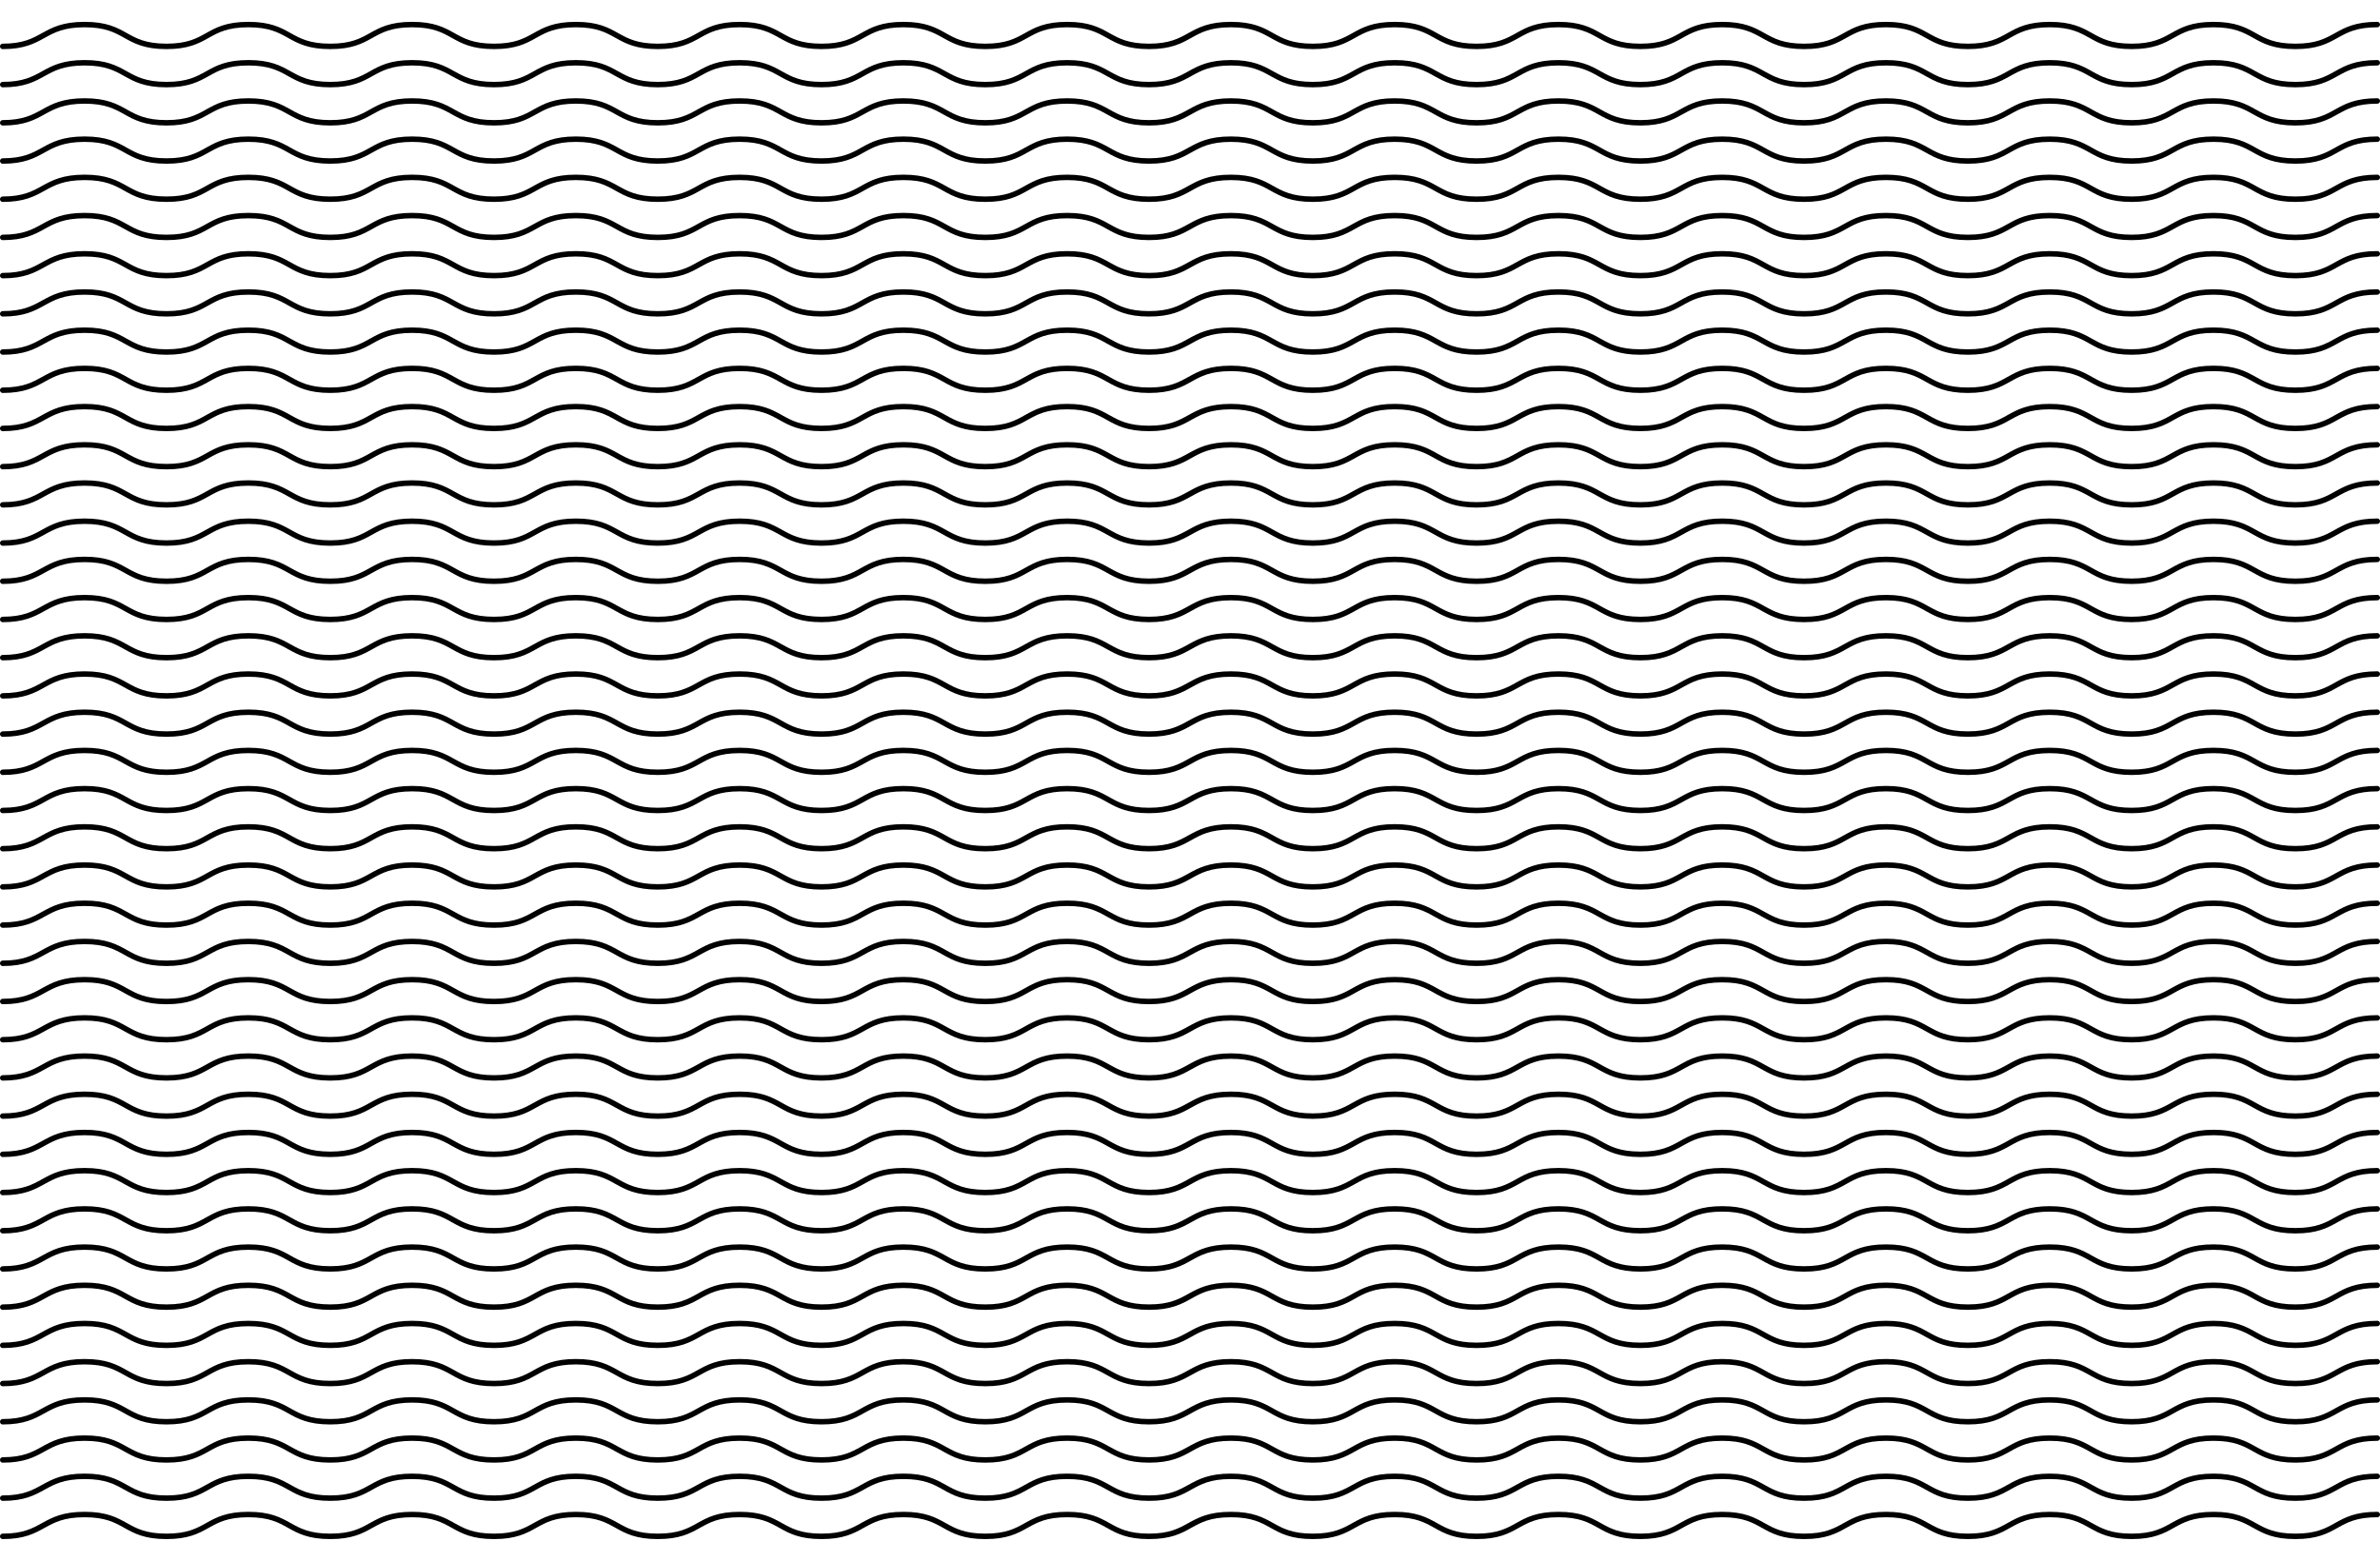 <svg class="wave-q" width="436" height="286" viewBox="0 0 436 286" fill="none" xmlns="http://www.w3.org/2000/svg">
  <path class="waveLine" d="M0.5 8.5C8.184 8.5 7.672 4.5 15.5 4.5C23.328 4.5 22.672 8.5 30.5 8.5C38.328 8.5 37.672 4.5 45.5 4.5C53.328 4.5 52.672 8.5 60.5 8.5C68.328 8.5 67.672 4.5 75.5 4.5C83.328 4.5 82.672 8.5 90.5 8.5C98.328 8.5 97.672 4.5 105.5 4.5C113.328 4.5 112.672 8.5 120.5 8.5C128.328 8.5 127.672 4.5 135.5 4.5C143.328 4.5 142.672 8.5 150.5 8.5C158.328 8.5 157.672 4.5 165.5 4.5C173.328 4.5 172.672 8.5 180.5 8.5C188.328 8.5 187.672 4.5 195.5 4.5C203.328 4.5 202.672 8.5 210.5 8.5M210.5 8.5C218.328 8.5 217.672 4.5 225.5 4.5M210.5 8.5C218.184 8.5 217.672 4.5 225.5 4.5M225.5 4.5C233.328 4.5 232.672 8.5 240.5 8.5C248.328 8.5 247.672 4.5 255.5 4.5C263.328 4.5 262.672 8.5 270.5 8.5C278.328 8.5 277.672 4.5 285.5 4.5C293.328 4.5 292.672 8.5 300.5 8.5C308.328 8.5 307.672 4.5 315.5 4.5C323.328 4.5 322.672 8.5 330.5 8.5C338.328 8.5 337.672 4.5 345.5 4.5C353.328 4.5 352.672 8.5 360.5 8.5C368.328 8.5 367.672 4.5 375.5 4.5C383.328 4.5 382.672 8.5 390.5 8.5C398.328 8.5 397.672 4.5 405.5 4.5C413.328 4.5 412.672 8.5 420.5 8.5C428.328 8.5 427.672 4.5 435.5 4.5" stroke="currentColor" stroke-linecap="round"/>
  <path class="waveLine" d="M0.5 15.5C8.184 15.5 7.672 11.5 15.5 11.5C23.328 11.5 22.672 15.5 30.5 15.5C38.328 15.5 37.672 11.5 45.5 11.5C53.328 11.5 52.672 15.5 60.5 15.5C68.328 15.5 67.672 11.5 75.5 11.5C83.328 11.5 82.672 15.5 90.5 15.5C98.328 15.5 97.672 11.5 105.5 11.5C113.328 11.5 112.672 15.5 120.5 15.5C128.328 15.5 127.672 11.5 135.5 11.5C143.328 11.5 142.672 15.5 150.5 15.5C158.328 15.5 157.672 11.5 165.5 11.5C173.328 11.5 172.672 15.5 180.5 15.5C188.328 15.5 187.672 11.5 195.5 11.5C203.328 11.5 202.672 15.5 210.5 15.5M210.5 15.5C218.328 15.5 217.672 11.5 225.5 11.5M210.5 15.5C218.184 15.5 217.672 11.5 225.5 11.5M225.5 11.5C233.328 11.5 232.672 15.5 240.5 15.5C248.328 15.5 247.672 11.5 255.5 11.5C263.328 11.5 262.672 15.5 270.5 15.5C278.328 15.5 277.672 11.5 285.5 11.5C293.328 11.5 292.672 15.5 300.5 15.5C308.328 15.5 307.672 11.5 315.5 11.5C323.328 11.5 322.672 15.5 330.5 15.5C338.328 15.5 337.672 11.5 345.5 11.5C353.328 11.5 352.672 15.5 360.5 15.5C368.328 15.5 367.672 11.5 375.5 11.5C383.328 11.5 382.672 15.5 390.5 15.5C398.328 15.5 397.672 11.5 405.5 11.5C413.328 11.5 412.672 15.5 420.5 15.5C428.328 15.5 427.672 11.5 435.5 11.5" stroke="currentColor" stroke-linecap="round"/>
  <path class="waveLine" d="M0.5 22.5C8.184 22.5 7.672 18.5 15.5 18.5C23.328 18.5 22.672 22.5 30.5 22.5C38.328 22.5 37.672 18.5 45.5 18.5C53.328 18.5 52.672 22.5 60.5 22.5C68.328 22.5 67.672 18.5 75.5 18.5C83.328 18.5 82.672 22.5 90.5 22.5C98.328 22.5 97.672 18.5 105.5 18.5C113.328 18.5 112.672 22.5 120.5 22.5C128.328 22.5 127.672 18.5 135.5 18.5C143.328 18.5 142.672 22.5 150.5 22.5C158.328 22.5 157.672 18.5 165.5 18.5C173.328 18.5 172.672 22.5 180.5 22.5C188.328 22.5 187.672 18.5 195.5 18.5C203.328 18.5 202.672 22.5 210.5 22.5M210.5 22.5C218.328 22.5 217.672 18.5 225.5 18.5M210.5 22.5C218.184 22.5 217.672 18.5 225.5 18.5M225.5 18.5C233.328 18.5 232.672 22.5 240.5 22.5C248.328 22.5 247.672 18.5 255.5 18.5C263.328 18.5 262.672 22.5 270.5 22.5C278.328 22.5 277.672 18.5 285.5 18.5C293.328 18.5 292.672 22.5 300.5 22.5C308.328 22.5 307.672 18.5 315.5 18.5C323.328 18.5 322.672 22.5 330.5 22.5C338.328 22.5 337.672 18.5 345.5 18.5C353.328 18.5 352.672 22.5 360.5 22.5C368.328 22.5 367.672 18.5 375.5 18.5C383.328 18.5 382.672 22.5 390.5 22.5C398.328 22.5 397.672 18.5 405.5 18.5C413.328 18.5 412.672 22.5 420.5 22.5C428.328 22.5 427.672 18.5 435.5 18.5" stroke="currentColor" stroke-linecap="round"/>
  <path class="waveLine" d="M0.5 29.5C8.184 29.5 7.672 25.5 15.5 25.5C23.328 25.5 22.672 29.5 30.5 29.5C38.328 29.5 37.672 25.5 45.5 25.5C53.328 25.5 52.672 29.5 60.5 29.5C68.328 29.5 67.672 25.5 75.5 25.5C83.328 25.5 82.672 29.5 90.5 29.5C98.328 29.5 97.672 25.5 105.5 25.5C113.328 25.5 112.672 29.5 120.5 29.5C128.328 29.5 127.672 25.5 135.5 25.5C143.328 25.5 142.672 29.5 150.5 29.5C158.328 29.5 157.672 25.5 165.5 25.5C173.328 25.5 172.672 29.5 180.5 29.5C188.328 29.5 187.672 25.5 195.5 25.5C203.328 25.5 202.672 29.5 210.5 29.5M210.5 29.5C218.328 29.5 217.672 25.5 225.5 25.5M210.5 29.5C218.184 29.5 217.672 25.5 225.5 25.5M225.5 25.5C233.328 25.5 232.672 29.5 240.5 29.5C248.328 29.5 247.672 25.5 255.5 25.5C263.328 25.5 262.672 29.5 270.5 29.5C278.328 29.5 277.672 25.5 285.5 25.5C293.328 25.5 292.672 29.5 300.5 29.5C308.328 29.5 307.672 25.5 315.5 25.5C323.328 25.5 322.672 29.5 330.5 29.5C338.328 29.5 337.672 25.5 345.5 25.5C353.328 25.5 352.672 29.5 360.5 29.5C368.328 29.5 367.672 25.5 375.5 25.5C383.328 25.5 382.672 29.5 390.5 29.5C398.328 29.5 397.672 25.5 405.5 25.5C413.328 25.5 412.672 29.5 420.5 29.5C428.328 29.5 427.672 25.5 435.5 25.5" stroke="currentColor" stroke-linecap="round"/>
  <path class="waveLine" d="M0.5 36.5C8.184 36.5 7.672 32.5 15.5 32.5C23.328 32.5 22.672 36.5 30.5 36.5C38.328 36.5 37.672 32.5 45.5 32.5C53.328 32.5 52.672 36.5 60.5 36.5C68.328 36.5 67.672 32.5 75.5 32.5C83.328 32.5 82.672 36.5 90.5 36.5C98.328 36.5 97.672 32.5 105.5 32.5C113.328 32.5 112.672 36.5 120.5 36.5C128.328 36.5 127.672 32.5 135.5 32.5C143.328 32.5 142.672 36.5 150.5 36.5C158.328 36.5 157.672 32.5 165.5 32.5C173.328 32.5 172.672 36.5 180.5 36.5C188.328 36.5 187.672 32.5 195.5 32.5C203.328 32.5 202.672 36.5 210.5 36.5M210.5 36.5C218.328 36.5 217.672 32.5 225.5 32.5M210.5 36.5C218.184 36.5 217.672 32.5 225.5 32.5M225.5 32.5C233.328 32.5 232.672 36.5 240.5 36.5C248.328 36.5 247.672 32.5 255.5 32.5C263.328 32.5 262.672 36.5 270.5 36.5C278.328 36.5 277.672 32.5 285.5 32.5C293.328 32.5 292.672 36.5 300.5 36.5C308.328 36.5 307.672 32.5 315.5 32.5C323.328 32.5 322.672 36.5 330.5 36.5C338.328 36.5 337.672 32.5 345.5 32.5C353.328 32.5 352.672 36.5 360.5 36.5C368.328 36.5 367.672 32.5 375.5 32.5C383.328 32.5 382.672 36.5 390.5 36.5C398.328 36.5 397.672 32.5 405.5 32.5C413.328 32.5 412.672 36.5 420.5 36.5C428.328 36.5 427.672 32.5 435.5 32.5" stroke="currentColor" stroke-linecap="round"/>
  <path class="waveLine" d="M0.5 43.5C8.184 43.5 7.672 39.5 15.5 39.5C23.328 39.5 22.672 43.5 30.5 43.5C38.328 43.5 37.672 39.5 45.5 39.5C53.328 39.5 52.672 43.5 60.5 43.5C68.328 43.5 67.672 39.5 75.5 39.5C83.328 39.5 82.672 43.5 90.5 43.5C98.328 43.5 97.672 39.5 105.5 39.5C113.328 39.5 112.672 43.5 120.5 43.5C128.328 43.5 127.672 39.5 135.5 39.5C143.328 39.5 142.672 43.5 150.5 43.5C158.328 43.5 157.672 39.5 165.5 39.5C173.328 39.5 172.672 43.5 180.5 43.5C188.328 43.5 187.672 39.5 195.5 39.5C203.328 39.5 202.672 43.5 210.5 43.5M210.5 43.5C218.328 43.5 217.672 39.5 225.5 39.5M210.5 43.5C218.184 43.5 217.672 39.5 225.5 39.5M225.5 39.5C233.328 39.5 232.672 43.5 240.5 43.5C248.328 43.5 247.672 39.5 255.5 39.5C263.328 39.5 262.672 43.5 270.5 43.5C278.328 43.5 277.672 39.5 285.5 39.5C293.328 39.5 292.672 43.5 300.5 43.5C308.328 43.5 307.672 39.5 315.5 39.5C323.328 39.5 322.672 43.5 330.5 43.5C338.328 43.5 337.672 39.5 345.5 39.5C353.328 39.5 352.672 43.5 360.5 43.5C368.328 43.5 367.672 39.5 375.5 39.5C383.328 39.5 382.672 43.5 390.5 43.5C398.328 43.5 397.672 39.5 405.5 39.5C413.328 39.5 412.672 43.5 420.5 43.5C428.328 43.5 427.672 39.5 435.5 39.5" stroke="currentColor" stroke-linecap="round"/>
  <path class="waveLine" d="M0.5 50.5C8.184 50.5 7.672 46.5 15.5 46.5C23.328 46.5 22.672 50.5 30.5 50.5C38.328 50.5 37.672 46.5 45.5 46.5C53.328 46.5 52.672 50.5 60.5 50.5C68.328 50.5 67.672 46.5 75.5 46.5C83.328 46.5 82.672 50.5 90.5 50.5C98.328 50.5 97.672 46.5 105.5 46.5C113.328 46.5 112.672 50.5 120.5 50.5C128.328 50.5 127.672 46.5 135.5 46.5C143.328 46.5 142.672 50.5 150.5 50.5C158.328 50.5 157.672 46.5 165.5 46.5C173.328 46.5 172.672 50.5 180.5 50.5C188.328 50.5 187.672 46.5 195.5 46.5C203.328 46.5 202.672 50.5 210.5 50.5M210.5 50.5C218.328 50.5 217.672 46.5 225.5 46.5M210.5 50.5C218.184 50.5 217.672 46.5 225.5 46.5M225.5 46.5C233.328 46.5 232.672 50.5 240.5 50.5C248.328 50.5 247.672 46.5 255.5 46.5C263.328 46.5 262.672 50.5 270.5 50.5C278.328 50.5 277.672 46.5 285.5 46.5C293.328 46.5 292.672 50.5 300.5 50.5C308.328 50.5 307.672 46.5 315.5 46.5C323.328 46.5 322.672 50.5 330.5 50.5C338.328 50.5 337.672 46.5 345.5 46.5C353.328 46.5 352.672 50.5 360.5 50.5C368.328 50.5 367.672 46.5 375.5 46.5C383.328 46.5 382.672 50.5 390.5 50.5C398.328 50.5 397.672 46.5 405.5 46.5C413.328 46.5 412.672 50.5 420.5 50.5C428.328 50.5 427.672 46.5 435.5 46.5" stroke="currentColor" stroke-linecap="round"/>
  <path class="waveLine" d="M0.5 57.5C8.184 57.5 7.672 53.5 15.5 53.5C23.328 53.5 22.672 57.5 30.5 57.5C38.328 57.5 37.672 53.5 45.5 53.5C53.328 53.5 52.672 57.5 60.5 57.5C68.328 57.5 67.672 53.5 75.5 53.5C83.328 53.5 82.672 57.5 90.5 57.5C98.328 57.5 97.672 53.5 105.5 53.5C113.328 53.5 112.672 57.5 120.5 57.5C128.328 57.5 127.672 53.5 135.5 53.5C143.328 53.5 142.672 57.5 150.5 57.5C158.328 57.5 157.672 53.5 165.5 53.5C173.328 53.5 172.672 57.5 180.5 57.5C188.328 57.5 187.672 53.5 195.5 53.5C203.328 53.5 202.672 57.5 210.5 57.5M210.5 57.5C218.328 57.5 217.672 53.5 225.5 53.5M210.5 57.5C218.184 57.5 217.672 53.5 225.5 53.5M225.5 53.5C233.328 53.5 232.672 57.5 240.5 57.5C248.328 57.5 247.672 53.5 255.5 53.5C263.328 53.5 262.672 57.5 270.5 57.5C278.328 57.5 277.672 53.5 285.5 53.5C293.328 53.5 292.672 57.5 300.5 57.5C308.328 57.5 307.672 53.5 315.5 53.5C323.328 53.5 322.672 57.5 330.5 57.5C338.328 57.5 337.672 53.5 345.5 53.5C353.328 53.5 352.672 57.5 360.5 57.5C368.328 57.5 367.672 53.5 375.5 53.5C383.328 53.5 382.672 57.5 390.5 57.5C398.328 57.5 397.672 53.5 405.5 53.5C413.328 53.5 412.672 57.5 420.5 57.5C428.328 57.5 427.672 53.5 435.5 53.5" stroke="currentColor" stroke-linecap="round"/>
  <path class="waveLine" d="M0.5 64.5C8.184 64.5 7.672 60.5 15.5 60.5C23.328 60.5 22.672 64.5 30.5 64.5C38.328 64.5 37.672 60.5 45.5 60.5C53.328 60.5 52.672 64.5 60.5 64.5C68.328 64.5 67.672 60.5 75.5 60.5C83.328 60.5 82.672 64.5 90.5 64.5C98.328 64.5 97.672 60.5 105.5 60.5C113.328 60.5 112.672 64.5 120.5 64.5C128.328 64.5 127.672 60.5 135.5 60.5C143.328 60.5 142.672 64.5 150.5 64.5C158.328 64.5 157.672 60.5 165.5 60.5C173.328 60.5 172.672 64.5 180.5 64.5C188.328 64.5 187.672 60.5 195.5 60.5C203.328 60.5 202.672 64.5 210.5 64.5M210.5 64.5C218.328 64.5 217.672 60.5 225.5 60.5M210.5 64.5C218.184 64.5 217.672 60.5 225.5 60.5M225.5 60.5C233.328 60.5 232.672 64.5 240.5 64.5C248.328 64.5 247.672 60.5 255.5 60.5C263.328 60.5 262.672 64.5 270.5 64.5C278.328 64.5 277.672 60.5 285.5 60.5C293.328 60.5 292.672 64.5 300.5 64.5C308.328 64.5 307.672 60.5 315.5 60.5C323.328 60.5 322.672 64.5 330.5 64.5C338.328 64.5 337.672 60.5 345.5 60.5C353.328 60.5 352.672 64.5 360.5 64.5C368.328 64.5 367.672 60.5 375.5 60.5C383.328 60.5 382.672 64.5 390.5 64.5C398.328 64.5 397.672 60.5 405.5 60.5C413.328 60.5 412.672 64.5 420.5 64.5C428.328 64.5 427.672 60.5 435.5 60.5" stroke="currentColor" stroke-linecap="round"/>
  <path class="waveLine" d="M0.5 71.5C8.184 71.5 7.672 67.5 15.5 67.5C23.328 67.5 22.672 71.5 30.5 71.5C38.328 71.5 37.672 67.5 45.5 67.5C53.328 67.5 52.672 71.5 60.5 71.5C68.328 71.5 67.672 67.5 75.5 67.5C83.328 67.5 82.672 71.5 90.5 71.5C98.328 71.5 97.672 67.5 105.5 67.5C113.328 67.5 112.672 71.5 120.5 71.5C128.328 71.5 127.672 67.5 135.5 67.5C143.328 67.5 142.672 71.5 150.5 71.5C158.328 71.5 157.672 67.5 165.5 67.5C173.328 67.5 172.672 71.5 180.5 71.5C188.328 71.5 187.672 67.5 195.5 67.5C203.328 67.5 202.672 71.5 210.5 71.5M210.5 71.5C218.328 71.5 217.672 67.5 225.5 67.5M210.5 71.5C218.184 71.5 217.672 67.5 225.5 67.5M225.5 67.5C233.328 67.5 232.672 71.5 240.5 71.5C248.328 71.5 247.672 67.5 255.5 67.5C263.328 67.5 262.672 71.5 270.5 71.5C278.328 71.5 277.672 67.5 285.5 67.5C293.328 67.5 292.672 71.5 300.5 71.5C308.328 71.5 307.672 67.5 315.5 67.5C323.328 67.5 322.672 71.5 330.5 71.5C338.328 71.5 337.672 67.5 345.5 67.5C353.328 67.5 352.672 71.5 360.5 71.5C368.328 71.5 367.672 67.5 375.5 67.5C383.328 67.5 382.672 71.5 390.5 71.5C398.328 71.5 397.672 67.5 405.5 67.5C413.328 67.5 412.672 71.5 420.5 71.5C428.328 71.5 427.672 67.5 435.5 67.5" stroke="currentColor" stroke-linecap="round"/>
  <path class="waveLine" d="M0.5 78.5C8.184 78.5 7.672 74.5 15.5 74.5C23.328 74.5 22.672 78.5 30.5 78.5C38.328 78.5 37.672 74.5 45.5 74.5C53.328 74.5 52.672 78.5 60.5 78.5C68.328 78.5 67.672 74.5 75.5 74.5C83.328 74.5 82.672 78.5 90.5 78.5C98.328 78.5 97.672 74.5 105.5 74.5C113.328 74.5 112.672 78.5 120.5 78.5C128.328 78.5 127.672 74.5 135.5 74.5C143.328 74.5 142.672 78.5 150.5 78.5C158.328 78.5 157.672 74.5 165.5 74.5C173.328 74.5 172.672 78.5 180.5 78.5C188.328 78.5 187.672 74.5 195.5 74.5C203.328 74.5 202.672 78.5 210.5 78.5M210.5 78.5C218.328 78.5 217.672 74.5 225.5 74.5M210.5 78.5C218.184 78.5 217.672 74.5 225.5 74.5M225.5 74.5C233.328 74.5 232.672 78.5 240.5 78.5C248.328 78.5 247.672 74.5 255.5 74.5C263.328 74.5 262.672 78.5 270.5 78.5C278.328 78.5 277.672 74.5 285.5 74.5C293.328 74.5 292.672 78.5 300.5 78.5C308.328 78.5 307.672 74.5 315.5 74.5C323.328 74.5 322.672 78.5 330.5 78.5C338.328 78.5 337.672 74.5 345.5 74.5C353.328 74.5 352.672 78.5 360.5 78.5C368.328 78.5 367.672 74.5 375.5 74.5C383.328 74.5 382.672 78.5 390.5 78.5C398.328 78.5 397.672 74.5 405.5 74.5C413.328 74.5 412.672 78.5 420.5 78.5C428.328 78.5 427.672 74.5 435.5 74.5" stroke="currentColor" stroke-linecap="round"/>
  <path class="waveLine" d="M0.5 85.5C8.184 85.5 7.672 81.5 15.5 81.5C23.328 81.5 22.672 85.5 30.5 85.5C38.328 85.5 37.672 81.5 45.5 81.5C53.328 81.5 52.672 85.5 60.5 85.5C68.328 85.5 67.672 81.5 75.5 81.5C83.328 81.5 82.672 85.5 90.5 85.5C98.328 85.5 97.672 81.5 105.5 81.5C113.328 81.5 112.672 85.5 120.5 85.5C128.328 85.5 127.672 81.5 135.5 81.5C143.328 81.5 142.672 85.5 150.5 85.5C158.328 85.5 157.672 81.5 165.5 81.5C173.328 81.5 172.672 85.5 180.5 85.5C188.328 85.5 187.672 81.5 195.5 81.5C203.328 81.5 202.672 85.5 210.5 85.5M210.5 85.5C218.328 85.5 217.672 81.5 225.5 81.5M210.5 85.5C218.184 85.5 217.672 81.5 225.5 81.5M225.5 81.5C233.328 81.5 232.672 85.5 240.5 85.5C248.328 85.5 247.672 81.5 255.5 81.5C263.328 81.5 262.672 85.5 270.5 85.5C278.328 85.5 277.672 81.5 285.5 81.5C293.328 81.5 292.672 85.5 300.5 85.5C308.328 85.5 307.672 81.5 315.5 81.5C323.328 81.5 322.672 85.5 330.5 85.5C338.328 85.5 337.672 81.5 345.5 81.5C353.328 81.5 352.672 85.5 360.5 85.5C368.328 85.5 367.672 81.5 375.5 81.5C383.328 81.5 382.672 85.5 390.5 85.5C398.328 85.5 397.672 81.5 405.5 81.5C413.328 81.5 412.672 85.5 420.5 85.5C428.328 85.5 427.672 81.5 435.5 81.5" stroke="currentColor" stroke-linecap="round"/>
  <path class="waveLine" d="M0.5 92.5C8.184 92.5 7.672 88.5 15.5 88.5C23.328 88.5 22.672 92.5 30.5 92.5C38.328 92.5 37.672 88.5 45.5 88.5C53.328 88.5 52.672 92.5 60.5 92.5C68.328 92.5 67.672 88.5 75.5 88.5C83.328 88.5 82.672 92.5 90.5 92.5C98.328 92.5 97.672 88.5 105.5 88.5C113.328 88.5 112.672 92.5 120.5 92.5C128.328 92.5 127.672 88.5 135.5 88.5C143.328 88.5 142.672 92.5 150.5 92.5C158.328 92.5 157.672 88.5 165.5 88.5C173.328 88.5 172.672 92.5 180.5 92.5C188.328 92.5 187.672 88.5 195.5 88.5C203.328 88.5 202.672 92.5 210.5 92.5M210.5 92.5C218.328 92.5 217.672 88.5 225.5 88.5M210.5 92.5C218.184 92.5 217.672 88.5 225.5 88.5M225.5 88.5C233.328 88.5 232.672 92.5 240.5 92.5C248.328 92.5 247.672 88.5 255.5 88.5C263.328 88.5 262.672 92.5 270.5 92.5C278.328 92.5 277.672 88.5 285.5 88.5C293.328 88.5 292.672 92.5 300.5 92.5C308.328 92.5 307.672 88.5 315.5 88.5C323.328 88.5 322.672 92.5 330.5 92.5C338.328 92.5 337.672 88.5 345.5 88.5C353.328 88.5 352.672 92.5 360.5 92.5C368.328 92.5 367.672 88.5 375.5 88.5C383.328 88.5 382.672 92.5 390.5 92.5C398.328 92.5 397.672 88.5 405.5 88.5C413.328 88.5 412.672 92.5 420.5 92.5C428.328 92.5 427.672 88.5 435.5 88.5" stroke="currentColor" stroke-linecap="round"/>
  <path class="waveLine" d="M0.5 99.5C8.184 99.5 7.672 95.5 15.5 95.5C23.328 95.5 22.672 99.5 30.5 99.5C38.328 99.5 37.672 95.5 45.5 95.5C53.328 95.5 52.672 99.5 60.5 99.5C68.328 99.5 67.672 95.5 75.5 95.5C83.328 95.5 82.672 99.5 90.5 99.5C98.328 99.5 97.672 95.5 105.5 95.5C113.328 95.5 112.672 99.5 120.5 99.5C128.328 99.5 127.672 95.5 135.5 95.5C143.328 95.5 142.672 99.5 150.5 99.5C158.328 99.5 157.672 95.5 165.5 95.5C173.328 95.5 172.672 99.5 180.5 99.5C188.328 99.5 187.672 95.5 195.5 95.5C203.328 95.5 202.672 99.5 210.5 99.5M210.5 99.5C218.328 99.5 217.672 95.5 225.5 95.5M210.5 99.5C218.184 99.5 217.672 95.5 225.5 95.5M225.5 95.5C233.328 95.5 232.672 99.5 240.5 99.5C248.328 99.5 247.672 95.5 255.5 95.5C263.328 95.5 262.672 99.5 270.5 99.5C278.328 99.5 277.672 95.5 285.5 95.5C293.328 95.5 292.672 99.5 300.5 99.5C308.328 99.5 307.672 95.5 315.5 95.5C323.328 95.5 322.672 99.5 330.5 99.5C338.328 99.5 337.672 95.5 345.5 95.5C353.328 95.5 352.672 99.5 360.5 99.5C368.328 99.5 367.672 95.5 375.5 95.5C383.328 95.5 382.672 99.5 390.5 99.5C398.328 99.5 397.672 95.5 405.5 95.5C413.328 95.5 412.672 99.5 420.5 99.5C428.328 99.5 427.672 95.5 435.5 95.5" stroke="currentColor" stroke-linecap="round"/>
  <path class="waveLine" d="M0.5 106.5C8.184 106.5 7.672 102.5 15.5 102.5C23.328 102.5 22.672 106.5 30.5 106.5C38.328 106.5 37.672 102.5 45.5 102.5C53.328 102.5 52.672 106.5 60.5 106.5C68.328 106.5 67.672 102.5 75.5 102.5C83.328 102.5 82.672 106.5 90.5 106.5C98.328 106.5 97.672 102.5 105.5 102.5C113.328 102.5 112.672 106.5 120.5 106.5C128.328 106.5 127.672 102.5 135.5 102.5C143.328 102.5 142.672 106.5 150.5 106.5C158.328 106.5 157.672 102.5 165.5 102.5C173.328 102.5 172.672 106.5 180.5 106.5C188.328 106.5 187.672 102.5 195.5 102.5C203.328 102.5 202.672 106.5 210.5 106.5M210.5 106.5C218.328 106.5 217.672 102.5 225.5 102.5M210.5 106.5C218.184 106.5 217.672 102.5 225.5 102.5M225.5 102.5C233.328 102.5 232.672 106.5 240.5 106.5C248.328 106.5 247.672 102.5 255.5 102.5C263.328 102.5 262.672 106.5 270.5 106.5C278.328 106.5 277.672 102.5 285.5 102.5C293.328 102.5 292.672 106.5 300.5 106.5C308.328 106.5 307.672 102.5 315.5 102.5C323.328 102.5 322.672 106.5 330.5 106.5C338.328 106.5 337.672 102.5 345.5 102.5C353.328 102.5 352.672 106.5 360.5 106.5C368.328 106.5 367.672 102.5 375.5 102.5C383.328 102.5 382.672 106.5 390.5 106.5C398.328 106.5 397.672 102.5 405.5 102.5C413.328 102.5 412.672 106.5 420.5 106.5C428.328 106.5 427.672 102.5 435.5 102.5" stroke="currentColor" stroke-linecap="round"/>
  <path class="waveLine" d="M0.5 113.5C8.184 113.5 7.672 109.5 15.5 109.5C23.328 109.5 22.672 113.5 30.5 113.5C38.328 113.5 37.672 109.5 45.5 109.5C53.328 109.5 52.672 113.5 60.5 113.5C68.328 113.5 67.672 109.5 75.5 109.5C83.328 109.5 82.672 113.5 90.5 113.5C98.328 113.5 97.672 109.5 105.5 109.5C113.328 109.5 112.672 113.5 120.5 113.5C128.328 113.5 127.672 109.5 135.5 109.5C143.328 109.5 142.672 113.5 150.5 113.5C158.328 113.5 157.672 109.5 165.5 109.5C173.328 109.5 172.672 113.5 180.5 113.5C188.328 113.5 187.672 109.5 195.5 109.5C203.328 109.5 202.672 113.5 210.5 113.5M210.5 113.5C218.328 113.5 217.672 109.5 225.5 109.5M210.5 113.5C218.184 113.5 217.672 109.5 225.5 109.5M225.5 109.5C233.328 109.5 232.672 113.5 240.5 113.5C248.328 113.5 247.672 109.5 255.5 109.5C263.328 109.5 262.672 113.5 270.5 113.5C278.328 113.5 277.672 109.5 285.5 109.5C293.328 109.5 292.672 113.5 300.5 113.5C308.328 113.5 307.672 109.5 315.5 109.5C323.328 109.5 322.672 113.5 330.5 113.5C338.328 113.5 337.672 109.5 345.5 109.5C353.328 109.5 352.672 113.5 360.5 113.5C368.328 113.5 367.672 109.5 375.5 109.5C383.328 109.5 382.672 113.5 390.5 113.5C398.328 113.5 397.672 109.5 405.5 109.5C413.328 109.5 412.672 113.5 420.5 113.5C428.328 113.5 427.672 109.5 435.5 109.5" stroke="currentColor" stroke-linecap="round"/>
  <path class="waveLine" d="M0.5 120.5C8.184 120.5 7.672 116.5 15.5 116.5C23.328 116.5 22.672 120.5 30.5 120.5C38.328 120.5 37.672 116.5 45.5 116.5C53.328 116.5 52.672 120.5 60.5 120.5C68.328 120.5 67.672 116.5 75.5 116.5C83.328 116.5 82.672 120.5 90.5 120.5C98.328 120.5 97.672 116.5 105.5 116.5C113.328 116.5 112.672 120.5 120.5 120.5C128.328 120.5 127.672 116.5 135.5 116.5C143.328 116.5 142.672 120.5 150.5 120.5C158.328 120.5 157.672 116.5 165.5 116.5C173.328 116.5 172.672 120.5 180.5 120.5C188.328 120.5 187.672 116.5 195.5 116.5C203.328 116.5 202.672 120.5 210.5 120.5M210.5 120.5C218.328 120.5 217.672 116.5 225.5 116.5M210.5 120.5C218.184 120.5 217.672 116.5 225.5 116.5M225.5 116.5C233.328 116.5 232.672 120.5 240.5 120.5C248.328 120.5 247.672 116.5 255.5 116.5C263.328 116.5 262.672 120.5 270.5 120.5C278.328 120.5 277.672 116.5 285.5 116.5C293.328 116.5 292.672 120.5 300.5 120.5C308.328 120.5 307.672 116.5 315.5 116.5C323.328 116.5 322.672 120.5 330.5 120.5C338.328 120.5 337.672 116.5 345.5 116.5C353.328 116.5 352.672 120.5 360.5 120.5C368.328 120.5 367.672 116.5 375.5 116.5C383.328 116.5 382.672 120.5 390.5 120.5C398.328 120.5 397.672 116.5 405.5 116.5C413.328 116.5 412.672 120.5 420.5 120.5C428.328 120.5 427.672 116.5 435.5 116.5" stroke="currentColor" stroke-linecap="round"/>
  <path class="waveLine" d="M0.5 127.5C8.184 127.5 7.672 123.5 15.5 123.5C23.328 123.5 22.672 127.5 30.5 127.5C38.328 127.5 37.672 123.5 45.5 123.5C53.328 123.5 52.672 127.5 60.5 127.5C68.328 127.5 67.672 123.5 75.5 123.5C83.328 123.5 82.672 127.5 90.5 127.5C98.328 127.5 97.672 123.5 105.5 123.5C113.328 123.5 112.672 127.5 120.5 127.5C128.328 127.5 127.672 123.5 135.5 123.5C143.328 123.5 142.672 127.5 150.5 127.5C158.328 127.5 157.672 123.5 165.5 123.5C173.328 123.5 172.672 127.5 180.5 127.5C188.328 127.5 187.672 123.5 195.5 123.5C203.328 123.5 202.672 127.5 210.5 127.5M210.5 127.5C218.328 127.5 217.672 123.5 225.5 123.5M210.5 127.5C218.184 127.5 217.672 123.5 225.5 123.5M225.5 123.5C233.328 123.5 232.672 127.5 240.5 127.5C248.328 127.5 247.672 123.5 255.5 123.5C263.328 123.5 262.672 127.5 270.5 127.5C278.328 127.5 277.672 123.5 285.5 123.5C293.328 123.5 292.672 127.5 300.5 127.5C308.328 127.5 307.672 123.5 315.5 123.5C323.328 123.5 322.672 127.5 330.5 127.5C338.328 127.5 337.672 123.5 345.5 123.5C353.328 123.5 352.672 127.5 360.5 127.5C368.328 127.5 367.672 123.5 375.5 123.5C383.328 123.5 382.672 127.5 390.5 127.5C398.328 127.5 397.672 123.5 405.5 123.5C413.328 123.5 412.672 127.5 420.5 127.5C428.328 127.5 427.672 123.5 435.5 123.5" stroke="currentColor" stroke-linecap="round"/>
  <path class="waveLine" d="M0.5 134.5C8.184 134.5 7.672 130.5 15.5 130.5C23.328 130.5 22.672 134.5 30.5 134.5C38.328 134.5 37.672 130.5 45.5 130.5C53.328 130.5 52.672 134.5 60.5 134.5C68.328 134.5 67.672 130.5 75.5 130.5C83.328 130.5 82.672 134.5 90.5 134.5C98.328 134.5 97.672 130.5 105.5 130.5C113.328 130.5 112.672 134.5 120.5 134.5C128.328 134.5 127.672 130.5 135.5 130.5C143.328 130.5 142.672 134.5 150.5 134.5C158.328 134.5 157.672 130.5 165.5 130.5C173.328 130.5 172.672 134.5 180.5 134.5C188.328 134.5 187.672 130.5 195.5 130.5C203.328 130.5 202.672 134.5 210.5 134.5M210.5 134.5C218.328 134.5 217.672 130.5 225.5 130.5M210.5 134.5C218.184 134.5 217.672 130.5 225.5 130.5M225.5 130.5C233.328 130.5 232.672 134.5 240.5 134.5C248.328 134.5 247.672 130.5 255.5 130.5C263.328 130.5 262.672 134.5 270.5 134.5C278.328 134.5 277.672 130.5 285.5 130.5C293.328 130.5 292.672 134.5 300.5 134.5C308.328 134.5 307.672 130.5 315.5 130.5C323.328 130.5 322.672 134.5 330.5 134.5C338.328 134.5 337.672 130.5 345.5 130.5C353.328 130.5 352.672 134.5 360.5 134.5C368.328 134.5 367.672 130.5 375.5 130.5C383.328 130.5 382.672 134.5 390.5 134.5C398.328 134.5 397.672 130.5 405.5 130.5C413.328 130.5 412.672 134.5 420.5 134.5C428.328 134.5 427.672 130.5 435.5 130.5" stroke="currentColor" stroke-linecap="round"/>
  <path class="waveLine" d="M0.5 141.5C8.184 141.5 7.672 137.5 15.5 137.5C23.328 137.5 22.672 141.5 30.5 141.5C38.328 141.5 37.672 137.5 45.5 137.5C53.328 137.5 52.672 141.5 60.5 141.5C68.328 141.5 67.672 137.5 75.5 137.5C83.328 137.5 82.672 141.5 90.5 141.5C98.328 141.5 97.672 137.5 105.5 137.5C113.328 137.5 112.672 141.5 120.5 141.5C128.328 141.5 127.672 137.5 135.5 137.5C143.328 137.5 142.672 141.5 150.5 141.5C158.328 141.5 157.672 137.5 165.5 137.5C173.328 137.5 172.672 141.5 180.5 141.5C188.328 141.5 187.672 137.5 195.5 137.5C203.328 137.5 202.672 141.5 210.5 141.5M210.5 141.5C218.328 141.5 217.672 137.5 225.5 137.5M210.5 141.5C218.184 141.5 217.672 137.5 225.5 137.5M225.5 137.5C233.328 137.5 232.672 141.5 240.5 141.5C248.328 141.5 247.672 137.5 255.5 137.5C263.328 137.5 262.672 141.5 270.5 141.5C278.328 141.5 277.672 137.5 285.5 137.5C293.328 137.5 292.672 141.5 300.5 141.5C308.328 141.5 307.672 137.5 315.5 137.5C323.328 137.5 322.672 141.5 330.5 141.5C338.328 141.5 337.672 137.5 345.5 137.5C353.328 137.5 352.672 141.5 360.5 141.5C368.328 141.5 367.672 137.5 375.5 137.5C383.328 137.5 382.672 141.5 390.5 141.5C398.328 141.5 397.672 137.5 405.5 137.5C413.328 137.5 412.672 141.5 420.5 141.5C428.328 141.5 427.672 137.5 435.5 137.5" stroke="currentColor" stroke-linecap="round"/>
  <path class="waveLine" d="M0.5 148.5C8.184 148.5 7.672 144.5 15.5 144.5C23.328 144.5 22.672 148.5 30.5 148.5C38.328 148.5 37.672 144.5 45.5 144.5C53.328 144.5 52.672 148.5 60.5 148.5C68.328 148.5 67.672 144.5 75.5 144.5C83.328 144.5 82.672 148.5 90.5 148.5C98.328 148.5 97.672 144.5 105.5 144.5C113.328 144.5 112.672 148.5 120.5 148.5C128.328 148.5 127.672 144.5 135.5 144.5C143.328 144.5 142.672 148.5 150.5 148.5C158.328 148.5 157.672 144.5 165.5 144.5C173.328 144.5 172.672 148.5 180.5 148.5C188.328 148.5 187.672 144.5 195.5 144.5C203.328 144.5 202.672 148.5 210.5 148.5M210.5 148.5C218.328 148.5 217.672 144.5 225.5 144.5M210.5 148.5C218.184 148.5 217.672 144.5 225.5 144.5M225.5 144.5C233.328 144.5 232.672 148.5 240.5 148.5C248.328 148.5 247.672 144.5 255.5 144.5C263.328 144.5 262.672 148.5 270.5 148.5C278.328 148.5 277.672 144.5 285.5 144.5C293.328 144.5 292.672 148.5 300.5 148.5C308.328 148.5 307.672 144.5 315.5 144.5C323.328 144.5 322.672 148.5 330.5 148.5C338.328 148.5 337.672 144.5 345.5 144.5C353.328 144.5 352.672 148.5 360.5 148.5C368.328 148.5 367.672 144.5 375.5 144.5C383.328 144.5 382.672 148.5 390.5 148.5C398.328 148.5 397.672 144.5 405.5 144.5C413.328 144.5 412.672 148.5 420.5 148.5C428.328 148.5 427.672 144.5 435.5 144.5" stroke="currentColor" stroke-linecap="round"/>
  <path class="waveLine" d="M0.5 155.5C8.184 155.5 7.672 151.5 15.5 151.5C23.328 151.5 22.672 155.5 30.5 155.5C38.328 155.5 37.672 151.5 45.5 151.5C53.328 151.5 52.672 155.5 60.5 155.5C68.328 155.5 67.672 151.5 75.5 151.5C83.328 151.5 82.672 155.5 90.5 155.5C98.328 155.5 97.672 151.5 105.5 151.5C113.328 151.5 112.672 155.5 120.5 155.5C128.328 155.5 127.672 151.5 135.5 151.5C143.328 151.5 142.672 155.5 150.5 155.5C158.328 155.5 157.672 151.5 165.5 151.5C173.328 151.5 172.672 155.5 180.5 155.5C188.328 155.5 187.672 151.5 195.5 151.5C203.328 151.5 202.672 155.5 210.5 155.5M210.5 155.5C218.328 155.5 217.672 151.5 225.5 151.5M210.5 155.5C218.184 155.5 217.672 151.5 225.5 151.5M225.5 151.5C233.328 151.5 232.672 155.5 240.5 155.5C248.328 155.5 247.672 151.5 255.5 151.5C263.328 151.5 262.672 155.5 270.5 155.5C278.328 155.5 277.672 151.5 285.5 151.5C293.328 151.5 292.672 155.5 300.5 155.5C308.328 155.5 307.672 151.5 315.5 151.5C323.328 151.5 322.672 155.5 330.5 155.5C338.328 155.5 337.672 151.5 345.5 151.5C353.328 151.5 352.672 155.5 360.5 155.5C368.328 155.5 367.672 151.5 375.5 151.5C383.328 151.5 382.672 155.5 390.5 155.5C398.328 155.5 397.672 151.5 405.5 151.5C413.328 151.5 412.672 155.5 420.5 155.5C428.328 155.5 427.672 151.5 435.5 151.5" stroke="currentColor" stroke-linecap="round"/>
  <path class="waveLine" d="M0.5 162.5C8.184 162.5 7.672 158.5 15.5 158.5C23.328 158.5 22.672 162.5 30.5 162.5C38.328 162.5 37.672 158.5 45.5 158.5C53.328 158.5 52.672 162.5 60.5 162.5C68.328 162.5 67.672 158.5 75.5 158.5C83.328 158.5 82.672 162.5 90.5 162.5C98.328 162.5 97.672 158.5 105.5 158.5C113.328 158.5 112.672 162.5 120.5 162.5C128.328 162.5 127.672 158.5 135.5 158.5C143.328 158.5 142.672 162.5 150.5 162.5C158.328 162.5 157.672 158.5 165.5 158.5C173.328 158.5 172.672 162.5 180.5 162.5C188.328 162.5 187.672 158.5 195.5 158.5C203.328 158.5 202.672 162.5 210.5 162.5M210.5 162.5C218.328 162.5 217.672 158.5 225.5 158.5M210.5 162.5C218.184 162.5 217.672 158.5 225.5 158.5M225.5 158.5C233.328 158.5 232.672 162.5 240.5 162.5C248.328 162.5 247.672 158.5 255.5 158.5C263.328 158.5 262.672 162.5 270.5 162.5C278.328 162.5 277.672 158.5 285.5 158.5C293.328 158.5 292.672 162.5 300.5 162.5C308.328 162.5 307.672 158.5 315.5 158.5C323.328 158.5 322.672 162.5 330.5 162.5C338.328 162.5 337.672 158.5 345.5 158.5C353.328 158.5 352.672 162.5 360.5 162.5C368.328 162.5 367.672 158.5 375.5 158.5C383.328 158.5 382.672 162.5 390.5 162.5C398.328 162.5 397.672 158.5 405.5 158.5C413.328 158.5 412.672 162.5 420.5 162.5C428.328 162.5 427.672 158.5 435.5 158.5" stroke="currentColor" stroke-linecap="round"/>
  <path class="waveLine" d="M0.5 169.5C8.184 169.5 7.672 165.5 15.5 165.5C23.328 165.5 22.672 169.5 30.5 169.5C38.328 169.5 37.672 165.5 45.5 165.5C53.328 165.5 52.672 169.5 60.5 169.5C68.328 169.5 67.672 165.5 75.5 165.5C83.328 165.5 82.672 169.5 90.5 169.5C98.328 169.5 97.672 165.5 105.5 165.5C113.328 165.5 112.672 169.5 120.5 169.5C128.328 169.5 127.672 165.5 135.5 165.5C143.328 165.5 142.672 169.5 150.5 169.5C158.328 169.5 157.672 165.5 165.5 165.5C173.328 165.5 172.672 169.5 180.5 169.5C188.328 169.5 187.672 165.5 195.5 165.5C203.328 165.5 202.672 169.5 210.5 169.5M210.5 169.5C218.328 169.5 217.672 165.5 225.5 165.5M210.5 169.5C218.184 169.5 217.672 165.5 225.5 165.5M225.5 165.5C233.328 165.5 232.672 169.5 240.5 169.5C248.328 169.5 247.672 165.5 255.5 165.5C263.328 165.5 262.672 169.5 270.5 169.5C278.328 169.5 277.672 165.5 285.5 165.5C293.328 165.5 292.672 169.5 300.5 169.5C308.328 169.5 307.672 165.5 315.5 165.5C323.328 165.5 322.672 169.5 330.5 169.5C338.328 169.5 337.672 165.5 345.5 165.5C353.328 165.5 352.672 169.5 360.5 169.5C368.328 169.5 367.672 165.5 375.5 165.5C383.328 165.5 382.672 169.5 390.5 169.5C398.328 169.5 397.672 165.5 405.5 165.5C413.328 165.5 412.672 169.5 420.5 169.5C428.328 169.5 427.672 165.5 435.5 165.5" stroke="currentColor" stroke-linecap="round"/>
  <path class="waveLine" d="M0.5 176.5C8.184 176.5 7.672 172.5 15.5 172.5C23.328 172.5 22.672 176.5 30.5 176.5C38.328 176.5 37.672 172.5 45.5 172.5C53.328 172.5 52.672 176.5 60.5 176.5C68.328 176.5 67.672 172.5 75.5 172.5C83.328 172.5 82.672 176.5 90.5 176.5C98.328 176.5 97.672 172.5 105.5 172.5C113.328 172.5 112.672 176.5 120.5 176.5C128.328 176.5 127.672 172.5 135.5 172.5C143.328 172.5 142.672 176.5 150.5 176.5C158.328 176.5 157.672 172.5 165.5 172.5C173.328 172.5 172.672 176.5 180.5 176.5C188.328 176.5 187.672 172.5 195.5 172.5C203.328 172.5 202.672 176.5 210.5 176.5M210.5 176.5C218.328 176.5 217.672 172.5 225.5 172.5M210.5 176.5C218.184 176.5 217.672 172.5 225.5 172.5M225.5 172.5C233.328 172.5 232.672 176.5 240.5 176.5C248.328 176.5 247.672 172.5 255.5 172.5C263.328 172.5 262.672 176.5 270.5 176.5C278.328 176.5 277.672 172.5 285.5 172.5C293.328 172.5 292.672 176.5 300.5 176.5C308.328 176.5 307.672 172.5 315.5 172.5C323.328 172.5 322.672 176.5 330.5 176.5C338.328 176.5 337.672 172.5 345.5 172.5C353.328 172.5 352.672 176.5 360.5 176.5C368.328 176.5 367.672 172.5 375.5 172.5C383.328 172.5 382.672 176.5 390.5 176.5C398.328 176.5 397.672 172.5 405.5 172.5C413.328 172.5 412.672 176.5 420.5 176.5C428.328 176.5 427.672 172.5 435.5 172.5" stroke="currentColor" stroke-linecap="round"/>
  <path class="waveLine" d="M0.5 183.5C8.184 183.5 7.672 179.5 15.5 179.5C23.328 179.5 22.672 183.5 30.5 183.5C38.328 183.5 37.672 179.5 45.5 179.5C53.328 179.5 52.672 183.5 60.5 183.5C68.328 183.5 67.672 179.5 75.5 179.5C83.328 179.5 82.672 183.5 90.5 183.5C98.328 183.5 97.672 179.5 105.5 179.5C113.328 179.5 112.672 183.5 120.5 183.5C128.328 183.5 127.672 179.5 135.5 179.5C143.328 179.5 142.672 183.5 150.5 183.5C158.328 183.5 157.672 179.5 165.5 179.5C173.328 179.5 172.672 183.5 180.5 183.5C188.328 183.5 187.672 179.5 195.5 179.5C203.328 179.5 202.672 183.5 210.5 183.5M210.5 183.5C218.328 183.5 217.672 179.5 225.5 179.5M210.5 183.5C218.184 183.5 217.672 179.5 225.5 179.5M225.5 179.5C233.328 179.5 232.672 183.5 240.5 183.5C248.328 183.5 247.672 179.5 255.5 179.5C263.328 179.5 262.672 183.5 270.5 183.5C278.328 183.5 277.672 179.5 285.5 179.5C293.328 179.5 292.672 183.5 300.5 183.5C308.328 183.5 307.672 179.5 315.5 179.5C323.328 179.5 322.672 183.5 330.5 183.5C338.328 183.5 337.672 179.5 345.5 179.5C353.328 179.5 352.672 183.5 360.5 183.5C368.328 183.5 367.672 179.5 375.5 179.5C383.328 179.5 382.672 183.5 390.5 183.5C398.328 183.5 397.672 179.5 405.5 179.5C413.328 179.5 412.672 183.5 420.5 183.5C428.328 183.5 427.672 179.5 435.5 179.5" stroke="currentColor" stroke-linecap="round"/>
  <path class="waveLine" d="M0.5 190.5C8.184 190.5 7.672 186.5 15.5 186.5C23.328 186.5 22.672 190.5 30.5 190.5C38.328 190.5 37.672 186.5 45.5 186.5C53.328 186.5 52.672 190.5 60.5 190.5C68.328 190.5 67.672 186.5 75.5 186.5C83.328 186.5 82.672 190.5 90.5 190.5C98.328 190.5 97.672 186.5 105.5 186.5C113.328 186.5 112.672 190.5 120.5 190.5C128.328 190.5 127.672 186.5 135.5 186.5C143.328 186.5 142.672 190.5 150.5 190.5C158.328 190.5 157.672 186.5 165.5 186.5C173.328 186.5 172.672 190.5 180.5 190.5C188.328 190.5 187.672 186.5 195.5 186.5C203.328 186.5 202.672 190.5 210.5 190.5M210.5 190.5C218.328 190.5 217.672 186.5 225.5 186.5M210.5 190.5C218.184 190.5 217.672 186.5 225.5 186.5M225.5 186.5C233.328 186.5 232.672 190.5 240.5 190.5C248.328 190.5 247.672 186.5 255.5 186.5C263.328 186.5 262.672 190.5 270.5 190.5C278.328 190.5 277.672 186.5 285.5 186.5C293.328 186.5 292.672 190.5 300.5 190.5C308.328 190.5 307.672 186.5 315.5 186.5C323.328 186.5 322.672 190.5 330.5 190.5C338.328 190.5 337.672 186.5 345.5 186.5C353.328 186.5 352.672 190.5 360.5 190.5C368.328 190.5 367.672 186.5 375.5 186.5C383.328 186.5 382.672 190.5 390.5 190.5C398.328 190.5 397.672 186.5 405.5 186.5C413.328 186.5 412.672 190.5 420.5 190.5C428.328 190.5 427.672 186.5 435.5 186.5" stroke="currentColor" stroke-linecap="round"/>
  <path class="waveLine" d="M0.5 197.5C8.184 197.5 7.672 193.5 15.5 193.5C23.328 193.5 22.672 197.5 30.5 197.5C38.328 197.5 37.672 193.5 45.5 193.5C53.328 193.5 52.672 197.5 60.5 197.5C68.328 197.5 67.672 193.5 75.5 193.5C83.328 193.5 82.672 197.5 90.5 197.5C98.328 197.5 97.672 193.5 105.5 193.5C113.328 193.5 112.672 197.5 120.5 197.5C128.328 197.5 127.672 193.5 135.5 193.5C143.328 193.5 142.672 197.5 150.5 197.5C158.328 197.5 157.672 193.5 165.5 193.5C173.328 193.5 172.672 197.5 180.5 197.5C188.328 197.5 187.672 193.5 195.5 193.5C203.328 193.5 202.672 197.5 210.5 197.5M210.5 197.5C218.328 197.5 217.672 193.5 225.5 193.5M210.5 197.5C218.184 197.5 217.672 193.5 225.5 193.5M225.5 193.5C233.328 193.5 232.672 197.5 240.5 197.5C248.328 197.5 247.672 193.5 255.5 193.5C263.328 193.5 262.672 197.5 270.5 197.5C278.328 197.5 277.672 193.5 285.5 193.5C293.328 193.5 292.672 197.5 300.5 197.5C308.328 197.5 307.672 193.5 315.5 193.5C323.328 193.5 322.672 197.5 330.5 197.5C338.328 197.5 337.672 193.5 345.5 193.5C353.328 193.5 352.672 197.5 360.5 197.5C368.328 197.5 367.672 193.5 375.5 193.5C383.328 193.5 382.672 197.5 390.5 197.5C398.328 197.5 397.672 193.5 405.5 193.5C413.328 193.5 412.672 197.5 420.5 197.5C428.328 197.5 427.672 193.5 435.5 193.5" stroke="currentColor" stroke-linecap="round"/>
  <path class="waveLine" d="M0.5 204.5C8.184 204.5 7.672 200.5 15.5 200.5C23.328 200.5 22.672 204.5 30.5 204.5C38.328 204.5 37.672 200.5 45.5 200.5C53.328 200.5 52.672 204.5 60.5 204.5C68.328 204.5 67.672 200.5 75.5 200.5C83.328 200.5 82.672 204.5 90.5 204.5C98.328 204.5 97.672 200.5 105.5 200.5C113.328 200.5 112.672 204.5 120.5 204.5C128.328 204.5 127.672 200.5 135.5 200.5C143.328 200.5 142.672 204.5 150.5 204.5C158.328 204.5 157.672 200.5 165.5 200.5C173.328 200.5 172.672 204.5 180.5 204.5C188.328 204.5 187.672 200.5 195.5 200.5C203.328 200.5 202.672 204.5 210.5 204.5M210.5 204.5C218.328 204.5 217.672 200.5 225.5 200.5M210.5 204.5C218.184 204.5 217.672 200.5 225.5 200.5M225.5 200.5C233.328 200.5 232.672 204.5 240.5 204.5C248.328 204.5 247.672 200.5 255.5 200.5C263.328 200.5 262.672 204.5 270.5 204.5C278.328 204.5 277.672 200.5 285.5 200.5C293.328 200.5 292.672 204.5 300.5 204.5C308.328 204.5 307.672 200.5 315.5 200.5C323.328 200.5 322.672 204.5 330.5 204.5C338.328 204.5 337.672 200.5 345.5 200.5C353.328 200.5 352.672 204.5 360.5 204.5C368.328 204.5 367.672 200.5 375.5 200.5C383.328 200.5 382.672 204.5 390.5 204.5C398.328 204.5 397.672 200.5 405.5 200.5C413.328 200.5 412.672 204.5 420.5 204.5C428.328 204.5 427.672 200.5 435.5 200.5" stroke="currentColor" stroke-linecap="round"/>
  <path class="waveLine" d="M0.5 211.5C8.184 211.5 7.672 207.5 15.5 207.5C23.328 207.5 22.672 211.5 30.5 211.5C38.328 211.5 37.672 207.5 45.5 207.5C53.328 207.5 52.672 211.5 60.5 211.5C68.328 211.5 67.672 207.5 75.5 207.5C83.328 207.5 82.672 211.5 90.5 211.5C98.328 211.5 97.672 207.5 105.5 207.5C113.328 207.5 112.672 211.5 120.5 211.5C128.328 211.5 127.672 207.5 135.5 207.5C143.328 207.5 142.672 211.5 150.5 211.5C158.328 211.5 157.672 207.5 165.5 207.5C173.328 207.5 172.672 211.5 180.5 211.5C188.328 211.5 187.672 207.5 195.5 207.5C203.328 207.5 202.672 211.5 210.5 211.5M210.5 211.5C218.328 211.5 217.672 207.5 225.5 207.5M210.5 211.5C218.184 211.5 217.672 207.5 225.5 207.5M225.5 207.5C233.328 207.5 232.672 211.5 240.5 211.5C248.328 211.5 247.672 207.5 255.5 207.5C263.328 207.5 262.672 211.5 270.5 211.5C278.328 211.5 277.672 207.5 285.5 207.5C293.328 207.5 292.672 211.5 300.5 211.5C308.328 211.5 307.672 207.5 315.5 207.5C323.328 207.5 322.672 211.5 330.5 211.5C338.328 211.5 337.672 207.5 345.5 207.5C353.328 207.5 352.672 211.5 360.5 211.5C368.328 211.5 367.672 207.5 375.5 207.5C383.328 207.5 382.672 211.5 390.5 211.5C398.328 211.5 397.672 207.5 405.5 207.5C413.328 207.5 412.672 211.5 420.5 211.5C428.328 211.5 427.672 207.5 435.5 207.5" stroke="currentColor" stroke-linecap="round"/>
  <path class="waveLine" d="M0.5 218.5C8.184 218.5 7.672 214.5 15.5 214.5C23.328 214.5 22.672 218.5 30.5 218.5C38.328 218.5 37.672 214.5 45.5 214.5C53.328 214.5 52.672 218.5 60.5 218.5C68.328 218.5 67.672 214.5 75.5 214.5C83.328 214.5 82.672 218.5 90.5 218.5C98.328 218.5 97.672 214.5 105.5 214.5C113.328 214.5 112.672 218.5 120.5 218.5C128.328 218.5 127.672 214.5 135.5 214.5C143.328 214.5 142.672 218.5 150.5 218.5C158.328 218.5 157.672 214.5 165.5 214.5C173.328 214.5 172.672 218.5 180.5 218.5C188.328 218.5 187.672 214.5 195.5 214.5C203.328 214.5 202.672 218.5 210.5 218.5M210.5 218.5C218.328 218.5 217.672 214.5 225.5 214.5M210.5 218.5C218.184 218.5 217.672 214.5 225.5 214.5M225.5 214.5C233.328 214.5 232.672 218.5 240.5 218.5C248.328 218.5 247.672 214.5 255.5 214.5C263.328 214.5 262.672 218.5 270.5 218.5C278.328 218.5 277.672 214.5 285.5 214.5C293.328 214.5 292.672 218.5 300.5 218.5C308.328 218.5 307.672 214.5 315.5 214.5C323.328 214.5 322.672 218.5 330.5 218.5C338.328 218.5 337.672 214.5 345.5 214.5C353.328 214.5 352.672 218.5 360.5 218.5C368.328 218.5 367.672 214.5 375.5 214.5C383.328 214.5 382.672 218.5 390.5 218.5C398.328 218.5 397.672 214.5 405.5 214.5C413.328 214.5 412.672 218.5 420.5 218.5C428.328 218.5 427.672 214.5 435.5 214.5" stroke="currentColor" stroke-linecap="round"/>
  <path class="waveLine" d="M0.5 225.5C8.184 225.5 7.672 221.5 15.5 221.5C23.328 221.5 22.672 225.5 30.5 225.5C38.328 225.5 37.672 221.5 45.5 221.5C53.328 221.5 52.672 225.5 60.5 225.5C68.328 225.5 67.672 221.5 75.5 221.5C83.328 221.5 82.672 225.5 90.5 225.5C98.328 225.5 97.672 221.5 105.5 221.5C113.328 221.5 112.672 225.5 120.5 225.5C128.328 225.5 127.672 221.5 135.5 221.5C143.328 221.5 142.672 225.5 150.5 225.5C158.328 225.5 157.672 221.5 165.5 221.5C173.328 221.5 172.672 225.5 180.5 225.5C188.328 225.5 187.672 221.5 195.5 221.5C203.328 221.5 202.672 225.5 210.5 225.5M210.5 225.5C218.328 225.5 217.672 221.5 225.5 221.5M210.5 225.5C218.184 225.5 217.672 221.5 225.5 221.5M225.5 221.5C233.328 221.5 232.672 225.5 240.5 225.5C248.328 225.5 247.672 221.5 255.5 221.5C263.328 221.5 262.672 225.5 270.5 225.5C278.328 225.5 277.672 221.5 285.5 221.5C293.328 221.5 292.672 225.5 300.5 225.5C308.328 225.5 307.672 221.5 315.5 221.5C323.328 221.5 322.672 225.5 330.5 225.5C338.328 225.5 337.672 221.5 345.5 221.5C353.328 221.5 352.672 225.5 360.5 225.5C368.328 225.5 367.672 221.5 375.5 221.5C383.328 221.5 382.672 225.5 390.5 225.5C398.328 225.5 397.672 221.5 405.5 221.5C413.328 221.5 412.672 225.5 420.5 225.5C428.328 225.5 427.672 221.5 435.5 221.5" stroke="currentColor" stroke-linecap="round"/>
  <path class="waveLine" d="M0.5 232.5C8.184 232.5 7.672 228.5 15.5 228.5C23.328 228.5 22.672 232.5 30.5 232.5C38.328 232.5 37.672 228.5 45.5 228.5C53.328 228.5 52.672 232.5 60.5 232.5C68.328 232.5 67.672 228.5 75.5 228.5C83.328 228.5 82.672 232.5 90.5 232.5C98.328 232.5 97.672 228.5 105.5 228.5C113.328 228.5 112.672 232.5 120.5 232.5C128.328 232.5 127.672 228.5 135.5 228.5C143.328 228.5 142.672 232.5 150.5 232.5C158.328 232.5 157.672 228.5 165.5 228.5C173.328 228.5 172.672 232.5 180.5 232.5C188.328 232.5 187.672 228.5 195.5 228.5C203.328 228.5 202.672 232.5 210.5 232.5M210.5 232.5C218.328 232.5 217.672 228.5 225.5 228.5M210.5 232.5C218.184 232.5 217.672 228.5 225.5 228.5M225.5 228.5C233.328 228.5 232.672 232.5 240.5 232.5C248.328 232.5 247.672 228.5 255.5 228.5C263.328 228.5 262.672 232.5 270.5 232.5C278.328 232.5 277.672 228.5 285.5 228.5C293.328 228.5 292.672 232.5 300.5 232.5C308.328 232.5 307.672 228.5 315.5 228.5C323.328 228.5 322.672 232.5 330.5 232.5C338.328 232.5 337.672 228.5 345.5 228.5C353.328 228.5 352.672 232.5 360.5 232.5C368.328 232.5 367.672 228.5 375.5 228.5C383.328 228.5 382.672 232.5 390.5 232.5C398.328 232.5 397.672 228.5 405.5 228.5C413.328 228.5 412.672 232.5 420.5 232.5C428.328 232.5 427.672 228.5 435.5 228.5" stroke="currentColor" stroke-linecap="round"/>
  <path class="waveLine" d="M0.5 239.5C8.184 239.5 7.672 235.5 15.5 235.5C23.328 235.5 22.672 239.5 30.5 239.5C38.328 239.5 37.672 235.5 45.5 235.5C53.328 235.5 52.672 239.5 60.5 239.5C68.328 239.5 67.672 235.5 75.5 235.5C83.328 235.5 82.672 239.5 90.5 239.5C98.328 239.5 97.672 235.5 105.5 235.5C113.328 235.5 112.672 239.5 120.5 239.5C128.328 239.5 127.672 235.5 135.5 235.5C143.328 235.5 142.672 239.5 150.5 239.5C158.328 239.5 157.672 235.5 165.5 235.5C173.328 235.5 172.672 239.5 180.5 239.5C188.328 239.5 187.672 235.5 195.5 235.5C203.328 235.5 202.672 239.5 210.5 239.5M210.5 239.5C218.328 239.5 217.672 235.5 225.5 235.5M210.5 239.5C218.184 239.5 217.672 235.5 225.5 235.5M225.5 235.5C233.328 235.5 232.672 239.5 240.5 239.5C248.328 239.5 247.672 235.5 255.5 235.5C263.328 235.5 262.672 239.5 270.5 239.5C278.328 239.5 277.672 235.5 285.5 235.5C293.328 235.5 292.672 239.5 300.5 239.5C308.328 239.5 307.672 235.5 315.5 235.5C323.328 235.5 322.672 239.5 330.5 239.5C338.328 239.5 337.672 235.5 345.5 235.5C353.328 235.5 352.672 239.5 360.5 239.5C368.328 239.5 367.672 235.5 375.5 235.5C383.328 235.5 382.672 239.5 390.5 239.5C398.328 239.5 397.672 235.5 405.5 235.5C413.328 235.5 412.672 239.5 420.5 239.5C428.328 239.5 427.672 235.5 435.5 235.5" stroke="currentColor" stroke-linecap="round"/>
  <path class="waveLine" d="M0.5 246.5C8.184 246.5 7.672 242.5 15.5 242.5C23.328 242.5 22.672 246.5 30.5 246.5C38.328 246.5 37.672 242.5 45.5 242.5C53.328 242.5 52.672 246.5 60.5 246.5C68.328 246.5 67.672 242.5 75.5 242.5C83.328 242.5 82.672 246.5 90.5 246.5C98.328 246.5 97.672 242.5 105.5 242.5C113.328 242.5 112.672 246.5 120.5 246.5C128.328 246.5 127.672 242.5 135.5 242.5C143.328 242.5 142.672 246.5 150.5 246.5C158.328 246.5 157.672 242.5 165.5 242.5C173.328 242.5 172.672 246.5 180.5 246.5C188.328 246.5 187.672 242.5 195.5 242.5C203.328 242.5 202.672 246.5 210.5 246.5M210.5 246.5C218.328 246.5 217.672 242.5 225.5 242.5M210.5 246.5C218.184 246.5 217.672 242.5 225.5 242.5M225.5 242.5C233.328 242.5 232.672 246.5 240.5 246.5C248.328 246.5 247.672 242.5 255.5 242.5C263.328 242.5 262.672 246.5 270.5 246.5C278.328 246.5 277.672 242.5 285.5 242.5C293.328 242.5 292.672 246.5 300.5 246.5C308.328 246.5 307.672 242.5 315.5 242.5C323.328 242.5 322.672 246.5 330.5 246.5C338.328 246.5 337.672 242.5 345.5 242.5C353.328 242.5 352.672 246.5 360.5 246.5C368.328 246.5 367.672 242.5 375.5 242.5C383.328 242.5 382.672 246.5 390.5 246.5C398.328 246.5 397.672 242.5 405.5 242.5C413.328 242.5 412.672 246.5 420.5 246.5C428.328 246.5 427.672 242.5 435.5 242.5" stroke="currentColor" stroke-linecap="round"/>
  <path class="waveLine" d="M0.5 253.5C8.184 253.5 7.672 249.5 15.5 249.5C23.328 249.5 22.672 253.5 30.5 253.5C38.328 253.5 37.672 249.5 45.5 249.5C53.328 249.5 52.672 253.5 60.5 253.5C68.328 253.5 67.672 249.5 75.5 249.5C83.328 249.5 82.672 253.5 90.5 253.5C98.328 253.5 97.672 249.5 105.5 249.5C113.328 249.5 112.672 253.5 120.5 253.5C128.328 253.5 127.672 249.5 135.5 249.5C143.328 249.5 142.672 253.5 150.5 253.5C158.328 253.5 157.672 249.5 165.5 249.5C173.328 249.5 172.672 253.5 180.5 253.5C188.328 253.5 187.672 249.5 195.5 249.5C203.328 249.5 202.672 253.5 210.5 253.5M210.5 253.5C218.328 253.5 217.672 249.5 225.5 249.5M210.5 253.5C218.184 253.5 217.672 249.5 225.5 249.5M225.5 249.5C233.328 249.5 232.672 253.5 240.5 253.5C248.328 253.5 247.672 249.5 255.5 249.5C263.328 249.5 262.672 253.5 270.5 253.5C278.328 253.5 277.672 249.5 285.5 249.5C293.328 249.5 292.672 253.5 300.5 253.5C308.328 253.5 307.672 249.5 315.5 249.5C323.328 249.5 322.672 253.5 330.5 253.5C338.328 253.5 337.672 249.5 345.5 249.5C353.328 249.5 352.672 253.5 360.5 253.5C368.328 253.5 367.672 249.5 375.5 249.5C383.328 249.5 382.672 253.5 390.5 253.5C398.328 253.5 397.672 249.5 405.5 249.5C413.328 249.5 412.672 253.5 420.5 253.5C428.328 253.5 427.672 249.5 435.5 249.5" stroke="currentColor" stroke-linecap="round"/>
  <path class="waveLine" d="M0.5 260.5C8.184 260.5 7.672 256.5 15.5 256.5C23.328 256.5 22.672 260.5 30.5 260.5C38.328 260.5 37.672 256.5 45.5 256.5C53.328 256.5 52.672 260.5 60.5 260.5C68.328 260.5 67.672 256.5 75.5 256.5C83.328 256.5 82.672 260.5 90.5 260.5C98.328 260.5 97.672 256.5 105.5 256.5C113.328 256.5 112.672 260.5 120.5 260.5C128.328 260.5 127.672 256.5 135.5 256.5C143.328 256.5 142.672 260.5 150.5 260.5C158.328 260.5 157.672 256.5 165.5 256.5C173.328 256.5 172.672 260.5 180.5 260.5C188.328 260.5 187.672 256.5 195.5 256.5C203.328 256.5 202.672 260.5 210.5 260.5M210.5 260.5C218.328 260.5 217.672 256.5 225.5 256.5M210.5 260.5C218.184 260.5 217.672 256.5 225.5 256.5M225.5 256.5C233.328 256.5 232.672 260.5 240.5 260.5C248.328 260.5 247.672 256.5 255.5 256.5C263.328 256.5 262.672 260.5 270.5 260.5C278.328 260.5 277.672 256.5 285.5 256.5C293.328 256.5 292.672 260.5 300.5 260.5C308.328 260.5 307.672 256.5 315.5 256.5C323.328 256.5 322.672 260.5 330.5 260.5C338.328 260.5 337.672 256.5 345.5 256.5C353.328 256.5 352.672 260.5 360.5 260.5C368.328 260.5 367.672 256.5 375.5 256.5C383.328 256.5 382.672 260.5 390.5 260.5C398.328 260.5 397.672 256.5 405.5 256.5C413.328 256.5 412.672 260.5 420.5 260.5C428.328 260.5 427.672 256.5 435.5 256.5" stroke="currentColor" stroke-linecap="round"/>
  <path class="waveLine" d="M0.5 267.5C8.184 267.5 7.672 263.5 15.5 263.5C23.328 263.5 22.672 267.5 30.5 267.5C38.328 267.5 37.672 263.5 45.5 263.5C53.328 263.5 52.672 267.5 60.5 267.5C68.328 267.5 67.672 263.5 75.5 263.5C83.328 263.5 82.672 267.5 90.5 267.5C98.328 267.5 97.672 263.5 105.5 263.5C113.328 263.5 112.672 267.5 120.5 267.5C128.328 267.5 127.672 263.5 135.5 263.5C143.328 263.5 142.672 267.5 150.5 267.5C158.328 267.5 157.672 263.5 165.5 263.5C173.328 263.5 172.672 267.5 180.5 267.5C188.328 267.5 187.672 263.5 195.5 263.5C203.328 263.5 202.672 267.5 210.5 267.5M210.5 267.5C218.328 267.5 217.672 263.5 225.5 263.5M210.5 267.5C218.184 267.5 217.672 263.5 225.5 263.5M225.5 263.5C233.328 263.5 232.672 267.5 240.5 267.5C248.328 267.5 247.672 263.5 255.5 263.5C263.328 263.5 262.672 267.5 270.5 267.5C278.328 267.5 277.672 263.5 285.5 263.5C293.328 263.5 292.672 267.5 300.5 267.5C308.328 267.5 307.672 263.5 315.5 263.5C323.328 263.5 322.672 267.5 330.5 267.5C338.328 267.5 337.672 263.5 345.5 263.5C353.328 263.5 352.672 267.5 360.5 267.5C368.328 267.5 367.672 263.5 375.5 263.5C383.328 263.5 382.672 267.5 390.5 267.5C398.328 267.5 397.672 263.5 405.5 263.5C413.328 263.5 412.672 267.5 420.5 267.5C428.328 267.5 427.672 263.5 435.5 263.5" stroke="currentColor" stroke-linecap="round"/>
  <path class="waveLine" d="M0.5 274.5C8.184 274.5 7.672 270.5 15.5 270.5C23.328 270.5 22.672 274.5 30.5 274.5C38.328 274.5 37.672 270.5 45.5 270.5C53.328 270.5 52.672 274.5 60.5 274.5C68.328 274.5 67.672 270.5 75.5 270.5C83.328 270.5 82.672 274.5 90.5 274.5C98.328 274.5 97.672 270.5 105.5 270.5C113.328 270.5 112.672 274.5 120.5 274.5C128.328 274.5 127.672 270.5 135.5 270.5C143.328 270.5 142.672 274.5 150.5 274.5C158.328 274.5 157.672 270.5 165.5 270.5C173.328 270.5 172.672 274.5 180.5 274.5C188.328 274.5 187.672 270.5 195.5 270.5C203.328 270.5 202.672 274.5 210.5 274.5M210.5 274.5C218.328 274.5 217.672 270.5 225.5 270.5M210.5 274.5C218.184 274.5 217.672 270.5 225.5 270.5M225.5 270.5C233.328 270.5 232.672 274.5 240.5 274.5C248.328 274.5 247.672 270.5 255.5 270.5C263.328 270.5 262.672 274.5 270.5 274.5C278.328 274.5 277.672 270.5 285.5 270.5C293.328 270.5 292.672 274.5 300.5 274.5C308.328 274.5 307.672 270.5 315.5 270.5C323.328 270.5 322.672 274.5 330.5 274.5C338.328 274.5 337.672 270.5 345.5 270.5C353.328 270.5 352.672 274.5 360.5 274.5C368.328 274.5 367.672 270.5 375.5 270.5C383.328 270.5 382.672 274.5 390.5 274.5C398.328 274.5 397.672 270.5 405.5 270.5C413.328 270.5 412.672 274.5 420.5 274.5C428.328 274.5 427.672 270.5 435.5 270.5" stroke="currentColor" stroke-linecap="round"/>
  <path class="waveLine" d="M0.5 281.5C8.184 281.5 7.672 277.5 15.5 277.5C23.328 277.5 22.672 281.5 30.5 281.5C38.328 281.5 37.672 277.5 45.5 277.5C53.328 277.5 52.672 281.5 60.5 281.5C68.328 281.5 67.672 277.5 75.5 277.5C83.328 277.5 82.672 281.5 90.5 281.5C98.328 281.5 97.672 277.5 105.5 277.5C113.328 277.5 112.672 281.5 120.5 281.5C128.328 281.5 127.672 277.5 135.5 277.5C143.328 277.5 142.672 281.5 150.5 281.5C158.328 281.5 157.672 277.5 165.5 277.5C173.328 277.5 172.672 281.5 180.5 281.5C188.328 281.5 187.672 277.5 195.5 277.5C203.328 277.5 202.672 281.5 210.5 281.5M210.5 281.5C218.328 281.5 217.672 277.5 225.5 277.5M210.5 281.5C218.184 281.5 217.672 277.5 225.5 277.5M225.5 277.5C233.328 277.5 232.672 281.5 240.5 281.5C248.328 281.5 247.672 277.5 255.5 277.5C263.328 277.5 262.672 281.5 270.5 281.5C278.328 281.5 277.672 277.5 285.5 277.5C293.328 277.5 292.672 281.5 300.5 281.5C308.328 281.5 307.672 277.5 315.5 277.5C323.328 277.5 322.672 281.5 330.5 281.5C338.328 281.5 337.672 277.5 345.5 277.5C353.328 277.5 352.672 281.5 360.5 281.5C368.328 281.5 367.672 277.5 375.5 277.5C383.328 277.5 382.672 281.5 390.5 281.5C398.328 281.5 397.672 277.5 405.5 277.5C413.328 277.5 412.672 281.5 420.5 281.5C428.328 281.5 427.672 277.5 435.5 277.5" stroke="currentColor" stroke-linecap="round"/>
</svg>
